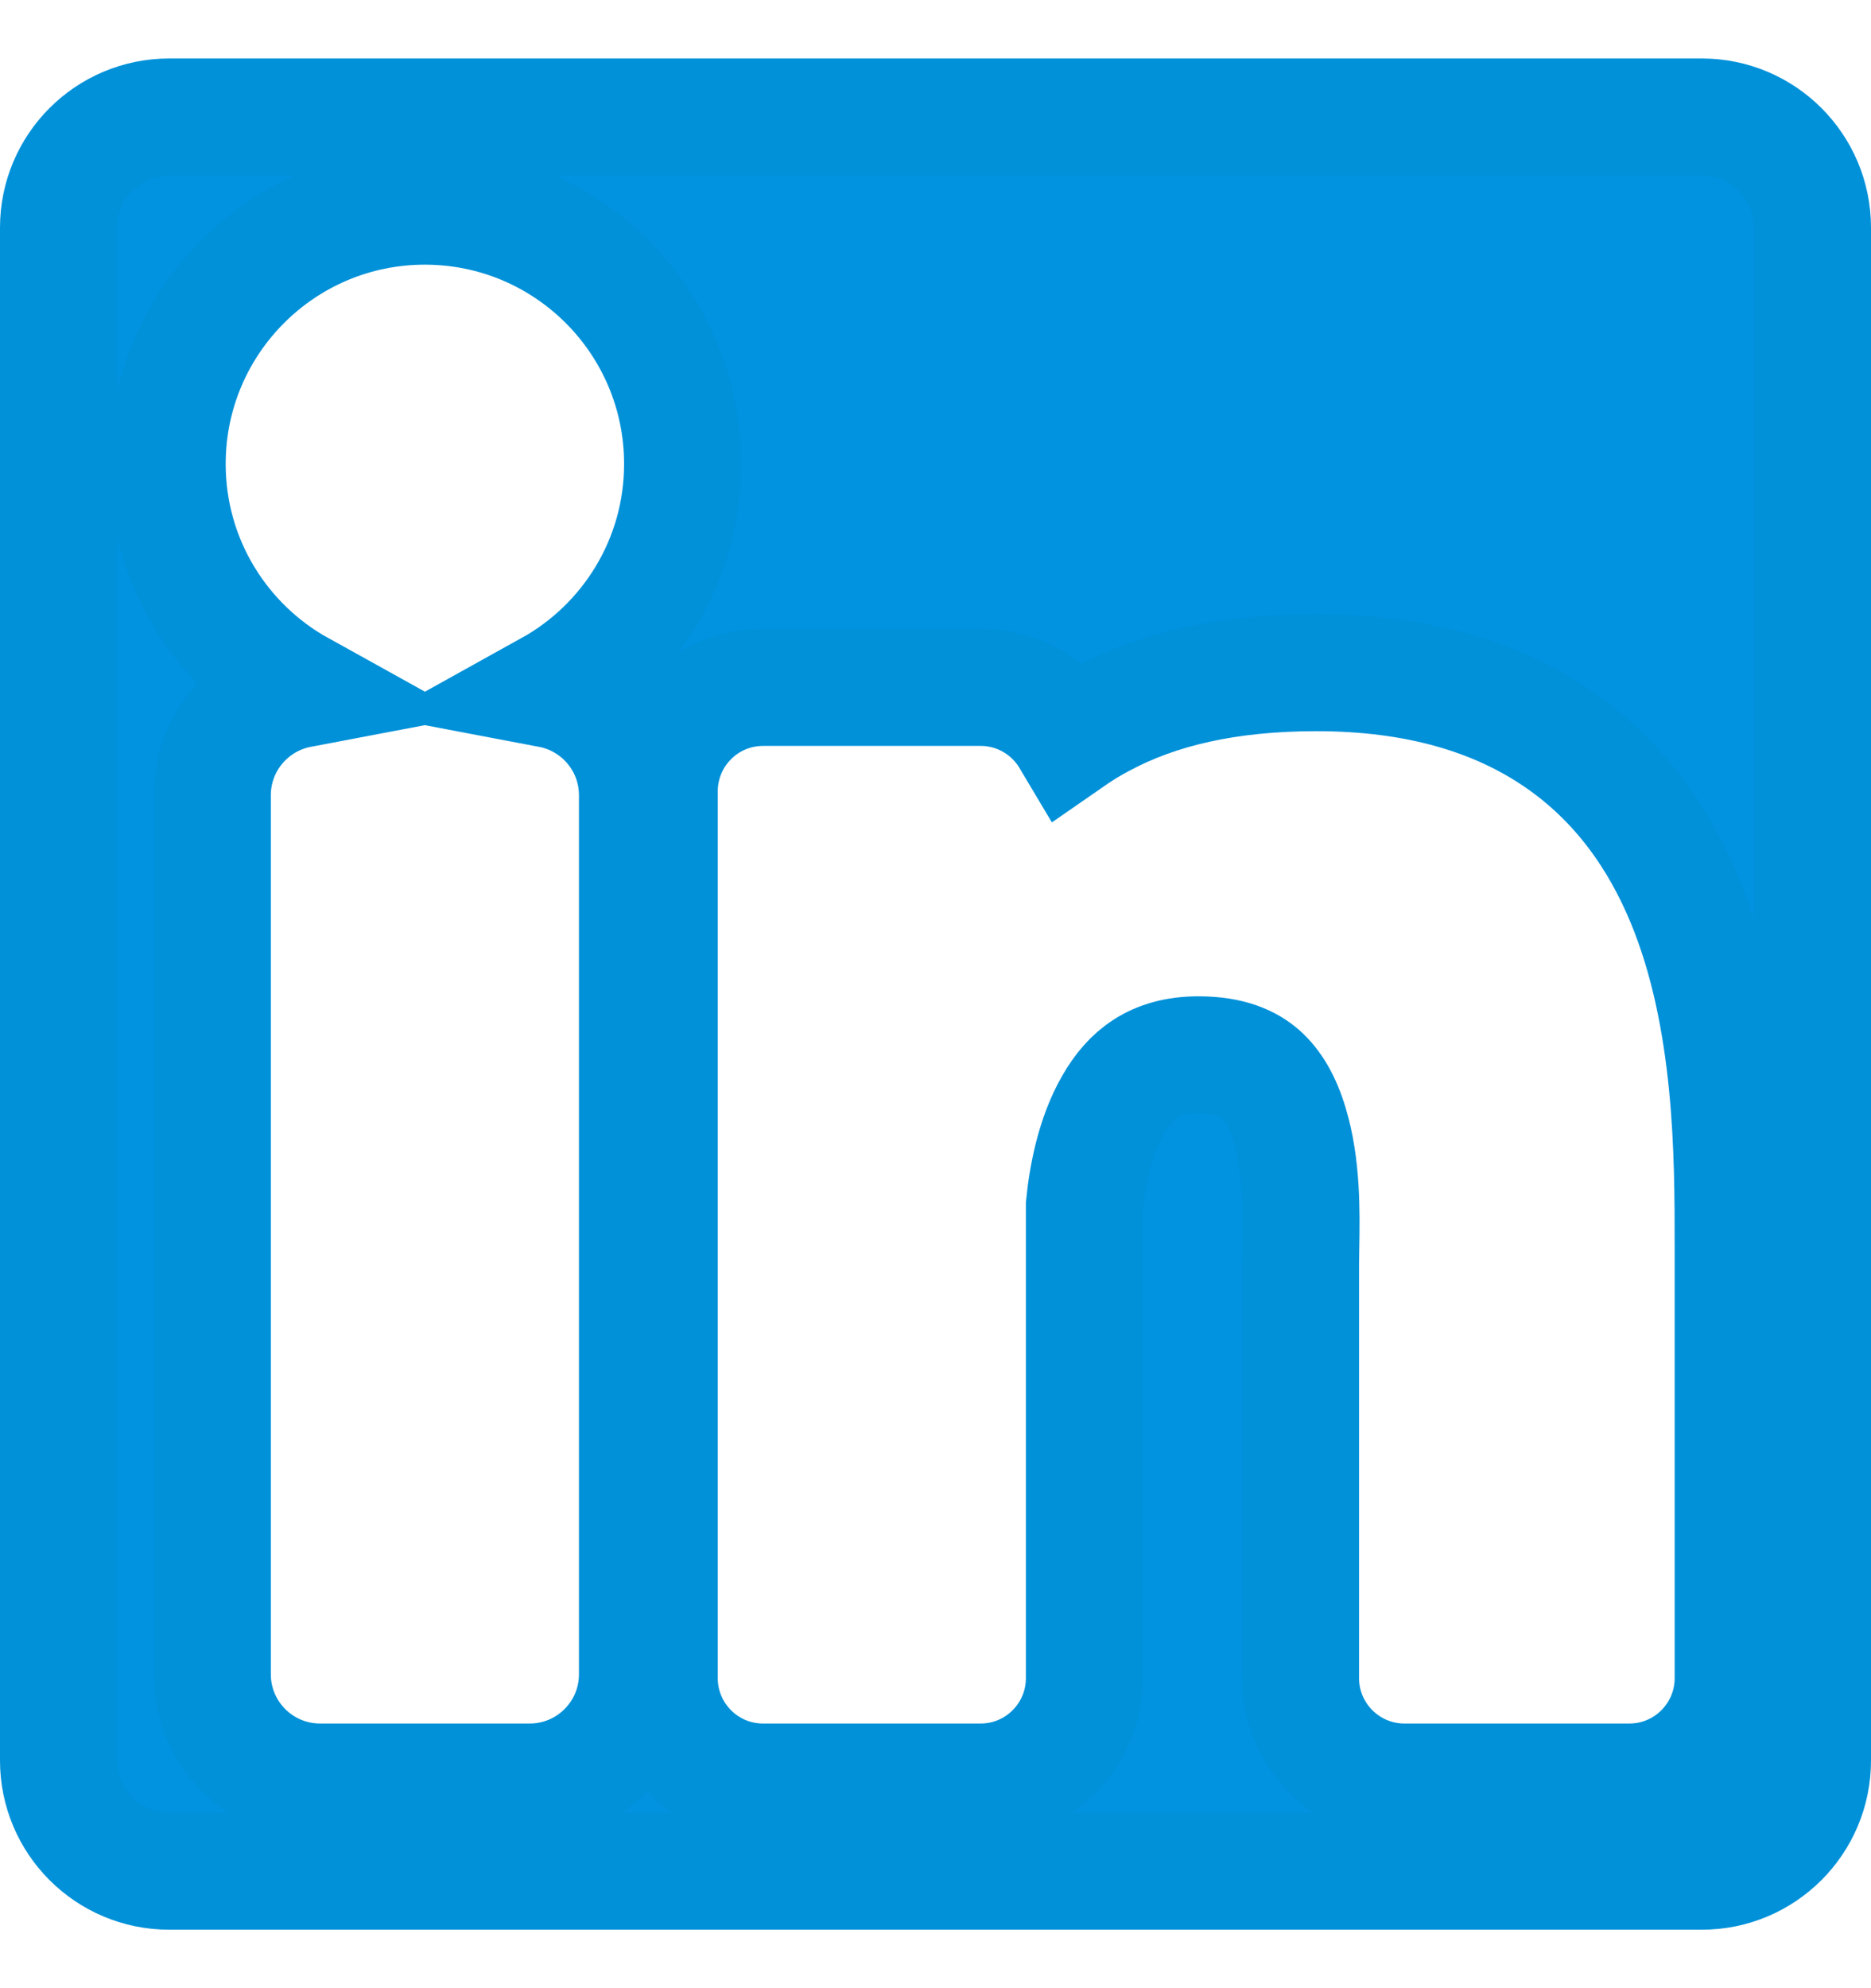 <svg width="16" height="17" viewBox="0 0 16 17" fill="none" xmlns="http://www.w3.org/2000/svg">
<path d="M1.447 1H14.553C15.076 1 15.5 1.424 15.5 1.947V15.053C15.5 15.576 15.076 16 14.553 16H1.447C0.924 16 0.5 15.576 0.5 15.053V1.947C0.5 1.424 0.924 1 1.447 1ZM4.53 15.237C5.039 15.237 5.451 14.824 5.451 14.316V6.8C5.451 6.349 5.128 5.975 4.701 5.894C5.378 5.518 5.837 4.796 5.837 3.967C5.837 2.75 4.85 1.763 3.633 1.763C2.417 1.763 1.43 2.75 1.43 3.967C1.43 4.796 1.888 5.518 2.566 5.894C2.139 5.975 1.816 6.349 1.816 6.8V14.316C1.816 14.824 2.228 15.237 2.737 15.237H4.53ZM13.934 15.237C14.424 15.237 14.821 14.839 14.821 14.349V10.712C14.821 10.693 14.821 10.674 14.821 10.654C14.821 9.883 14.822 8.698 14.406 7.697C14.188 7.171 13.847 6.675 13.318 6.314C12.788 5.952 12.108 5.752 11.258 5.752C10.501 5.752 9.904 5.891 9.423 6.149C9.326 6.2 9.236 6.256 9.151 6.315C8.996 6.054 8.712 5.878 8.386 5.878H6.525C6.035 5.878 5.638 6.276 5.638 6.766V14.349C5.638 14.839 6.035 15.237 6.525 15.237H8.386C8.876 15.237 9.273 14.839 9.273 14.349V10.306C9.297 10.061 9.361 9.717 9.518 9.446C9.662 9.194 9.87 9.019 10.248 9.019C10.526 9.019 10.681 9.097 10.779 9.182C10.885 9.275 10.97 9.419 11.029 9.618C11.135 9.971 11.129 10.361 11.124 10.662C11.123 10.72 11.122 10.774 11.122 10.824V14.349C11.122 14.839 11.52 15.237 12.01 15.237H13.934Z" fill="#0192E0" stroke="#0091D9"/>
</svg>
